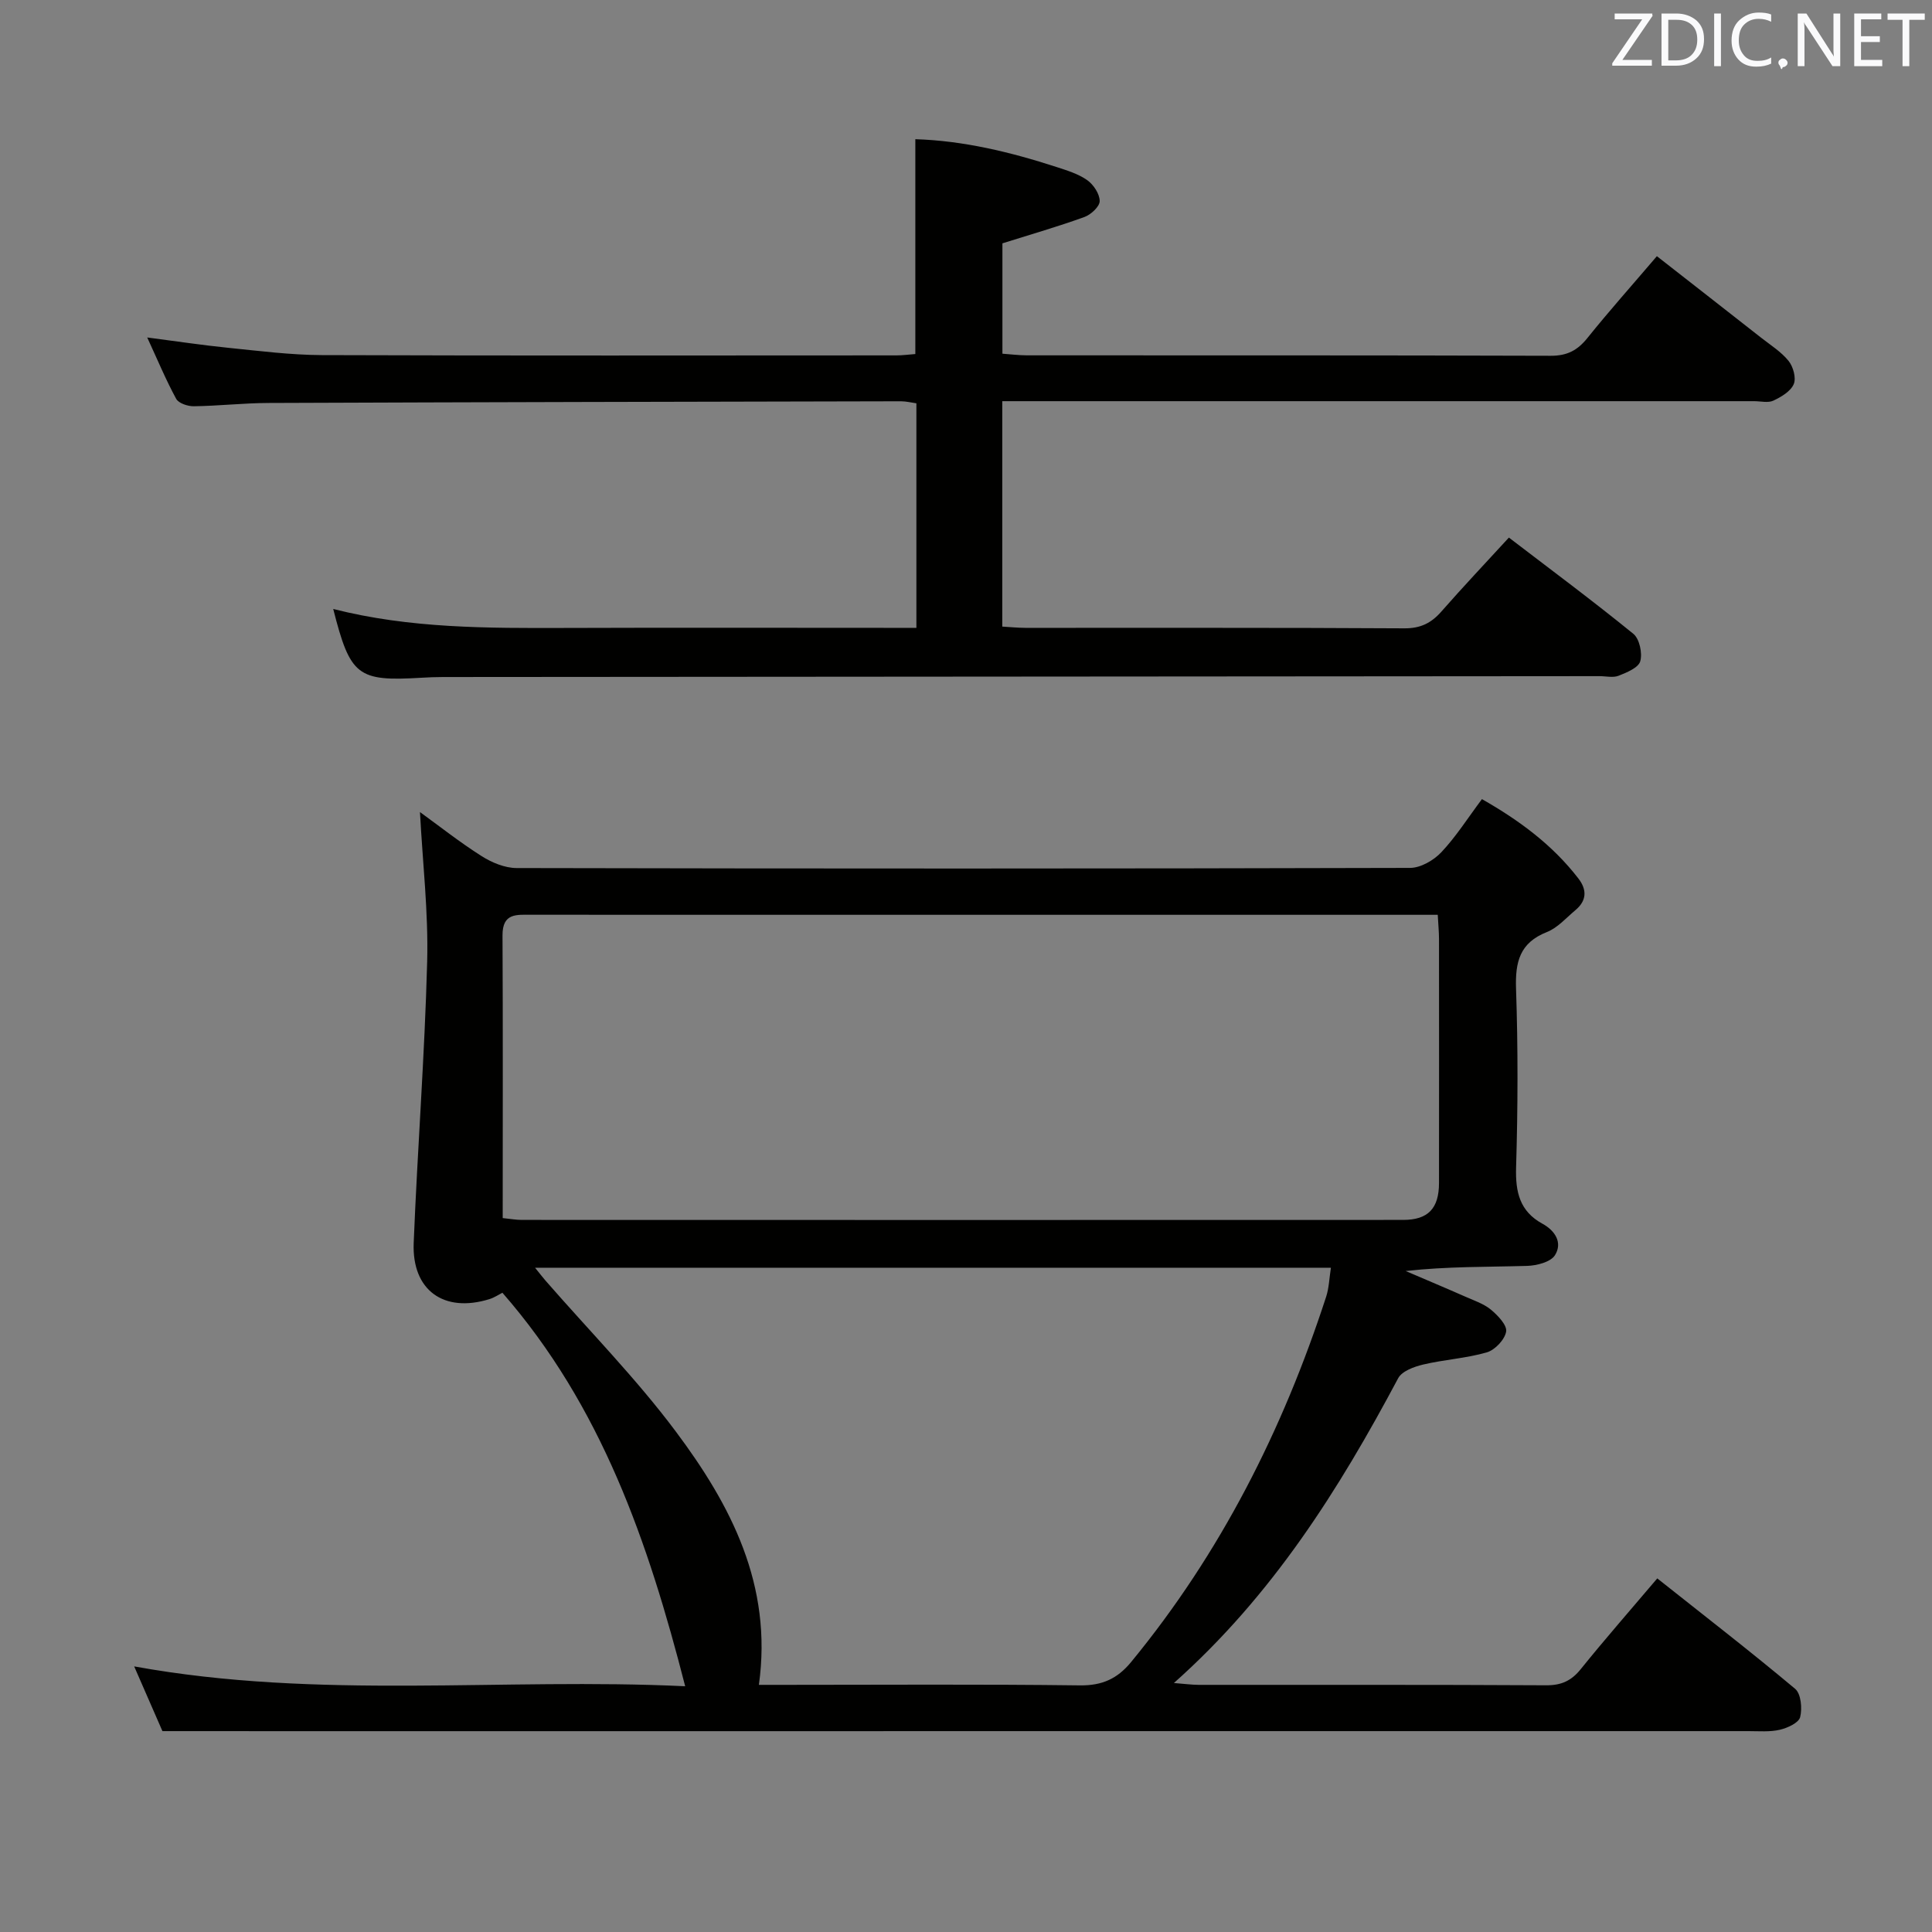 <svg enable-background="new 0 0 400 400" viewBox="0 0 400 400" xmlns="http://www.w3.org/2000/svg"><rect x="0" y="0" width="400" height="400" fill="#808080" stroke="none"/><path d="m33.63 358.41c-1.54-3.52-3.59-8.22-5.85-13.4 38.25 6.96 76.32 2.3 114.08 4.11-7.65-29.86-17.34-57.99-37.84-81.47-.73.36-1.66 1-2.69 1.32-9.41 2.92-16.07-1.81-15.68-11.63.78-19.41 2.28-38.81 2.79-58.22.27-10.22-.94-20.47-1.49-30.99 4.03 2.92 8.25 6.26 12.78 9.13 2.1 1.33 4.79 2.45 7.22 2.46 61.66.13 123.33.14 185-.03 2.19-.01 4.88-1.57 6.46-3.24 3.05-3.24 5.47-7.07 8.41-11 7.72 4.39 14.59 9.46 19.96 16.42 1.84 2.38 1.72 4.62-.61 6.57-1.91 1.6-3.68 3.65-5.9 4.53-5.63 2.22-6.58 6.18-6.39 11.75.42 12.32.38 24.67.01 36.99-.15 5.11.76 9.08 5.44 11.64 2.68 1.46 4.22 3.97 2.6 6.54-.9 1.41-3.76 2.14-5.76 2.2-8.28.24-16.57.1-25.14 1.06 4.12 1.77 8.25 3.5 12.35 5.31 1.82.8 3.82 1.47 5.31 2.7 1.42 1.18 3.36 3.21 3.14 4.53-.28 1.66-2.3 3.8-3.99 4.3-4.27 1.24-8.82 1.49-13.17 2.52-1.88.44-4.4 1.36-5.19 2.83-12.26 23.02-25.99 44.93-46.44 63.11 2.3.18 3.68.37 5.07.38 24 .02 48-.05 72 .09 3.16.02 5.23-.93 7.18-3.36 5-6.2 10.26-12.2 15.83-18.77 9.71 7.71 19.28 15.1 28.54 22.86 1.22 1.02 1.5 4.06 1.04 5.87-.3 1.18-2.62 2.24-4.21 2.61-2.07.48-4.3.28-6.47.28-99.5.01-199 .01-298.49.01-9.65-.01-19.27-.01-29.9-.01zm70.45-106.22c1.66.17 2.79.38 3.93.38 60.83.02 121.66.02 182.49 0 5.19 0 7.43-2.38 7.43-7.67.02-16.83.01-33.66 0-50.5 0-1.46-.15-2.91-.26-5-2.04 0-3.83 0-5.62 0-11.33 0-22.67 0-34 0-49.33 0-98.66.01-147.99-.01-3.1 0-6.05-.41-6.02 4.29.1 19.33.04 38.65.04 58.51zm53.04 96.64h5.46c20.32 0 40.65-.15 60.97.11 4.63.06 7.78-1.36 10.64-4.84 18.52-22.53 31.4-48.04 40.38-75.64.59-1.82.64-3.82.98-5.99-54.99 0-109.52 0-164.77 0 .99 1.22 1.54 1.95 2.14 2.64 9.05 10.39 18.78 20.27 27 31.27 11.38 15.21 20.08 31.78 17.2 52.45z" fill="#010100"/><path d="m189.51 73.3c0-15.05 0-29.49 0-44.48 9.9.3 19.63 2.64 29.21 5.75 2.2.72 4.53 1.42 6.38 2.73 1.3.92 2.57 2.84 2.58 4.32.01 1.13-1.8 2.81-3.14 3.3-5.43 1.97-10.99 3.57-17 5.46v22.85c1.58.11 3.32.33 5.06.34 36.16.02 72.31-.03 108.47.09 3.38.01 5.53-1.12 7.58-3.67 4.47-5.57 9.23-10.9 14.39-16.95 7.29 5.7 14.44 11.27 21.57 16.87 1.96 1.54 4.17 2.92 5.7 4.82.96 1.19 1.61 3.55 1.06 4.81-.64 1.49-2.59 2.64-4.22 3.41-1.09.51-2.62.11-3.95.11-49.82 0-99.64 0-149.46 0-1.97 0-3.93 0-6.23 0v46.67c1.56.09 3.15.25 4.75.26 26.16.02 52.32-.06 78.48.1 3.36.02 5.58-1.08 7.68-3.48 4.49-5.12 9.17-10.07 13.98-15.31 8.75 6.69 17.4 13.12 25.76 19.92 1.28 1.04 1.91 4 1.44 5.68-.37 1.34-2.78 2.33-4.47 3-1.15.46-2.63.09-3.96.09-79.81.06-159.62.12-239.43.18-1.5 0-3 .06-4.49.15-13.23.79-14.73-.35-18.26-14.24 15.9 4.05 31.99 3.98 48.09 3.93 22.33-.08 44.65-.02 66.98-.02h5.67c0-15.65 0-30.91 0-46.49-1.02-.14-2.12-.42-3.21-.42-43.65.09-87.3.18-130.95.35-5.15.02-10.29.61-15.44.68-1.25.02-3.14-.61-3.65-1.53-2.12-3.89-3.83-8.01-6-12.71 6.08.79 11.42 1.6 16.78 2.14 6.44.65 12.9 1.48 19.36 1.51 39.65.14 79.31.07 118.97.06 1.28 0 2.58-.18 3.92-.28z" fill="#010100"/><g fill="#fafafb"><path d="m342.2 3.2-6.3 9.2h6.1v1.2h-8.2v-.5l6.2-9.1h-5.7v-1.2h7.8v.4z"/><path d="m344 13.7v-10.9h3.1c1.6 0 3 .5 4.1 1.4 1.1 1 1.6 2.2 1.6 3.9s-.5 3-1.6 4-2.5 1.5-4.2 1.5h-3zm1.4-9.6v8.4h1.6c1.4 0 2.5-.4 3.2-1.1.8-.8 1.2-1.8 1.2-3.2s-.4-2.4-1.2-3.1-1.8-1-3.1-1z"/><path d="m356.3 2.8v10.9h-1.4v-10.9z"/><path d="m366.6 13.2c-.8.4-1.8.6-3 .6-1.6 0-2.8-.5-3.7-1.5s-1.4-2.3-1.4-3.9c0-1.7.5-3.2 1.6-4.2s2.4-1.6 4-1.6c1 0 1.9.1 2.6.4v1.5c-.8-.4-1.6-.6-2.6-.6-1.2 0-2.2.4-3 1.2s-1.1 1.9-1.1 3.3c0 1.3.4 2.3 1.1 3.1s1.6 1.1 2.8 1.1c1.1 0 2-.2 2.8-.7v1.3z"/><path d="m368.2 13c0-.3.1-.5.3-.6.2-.2.4-.3.6-.3.3 0 .5.1.7.3s.3.4.3.6-.1.5-.3.6c-.2.2-.4.3-.7.3-.3 1-.5-.1-.6-.3-.2-.2-.3-.4-.3-.6z"/><path d="m381.1 13.7h-1.7l-5.5-8.4c-.2-.2-.3-.5-.4-.7 0 .2.1.8.1 1.5v7.6h-1.4v-10.9h1.8l5.3 8.3c.3.4.4.6.4.8 0-.3-.1-.8-.1-1.6v-7.5h1.4v10.9z"/><path d="m389.7 13.7h-5.8v-10.9h5.6v1.2h-4.2v3.5h3.9v1.2h-3.9v3.7h4.4z"/><path d="m398.4 4.1h-3.1v9.6h-1.4v-9.6h-3.1v-1.3h7.7v1.3z"/></g></svg>